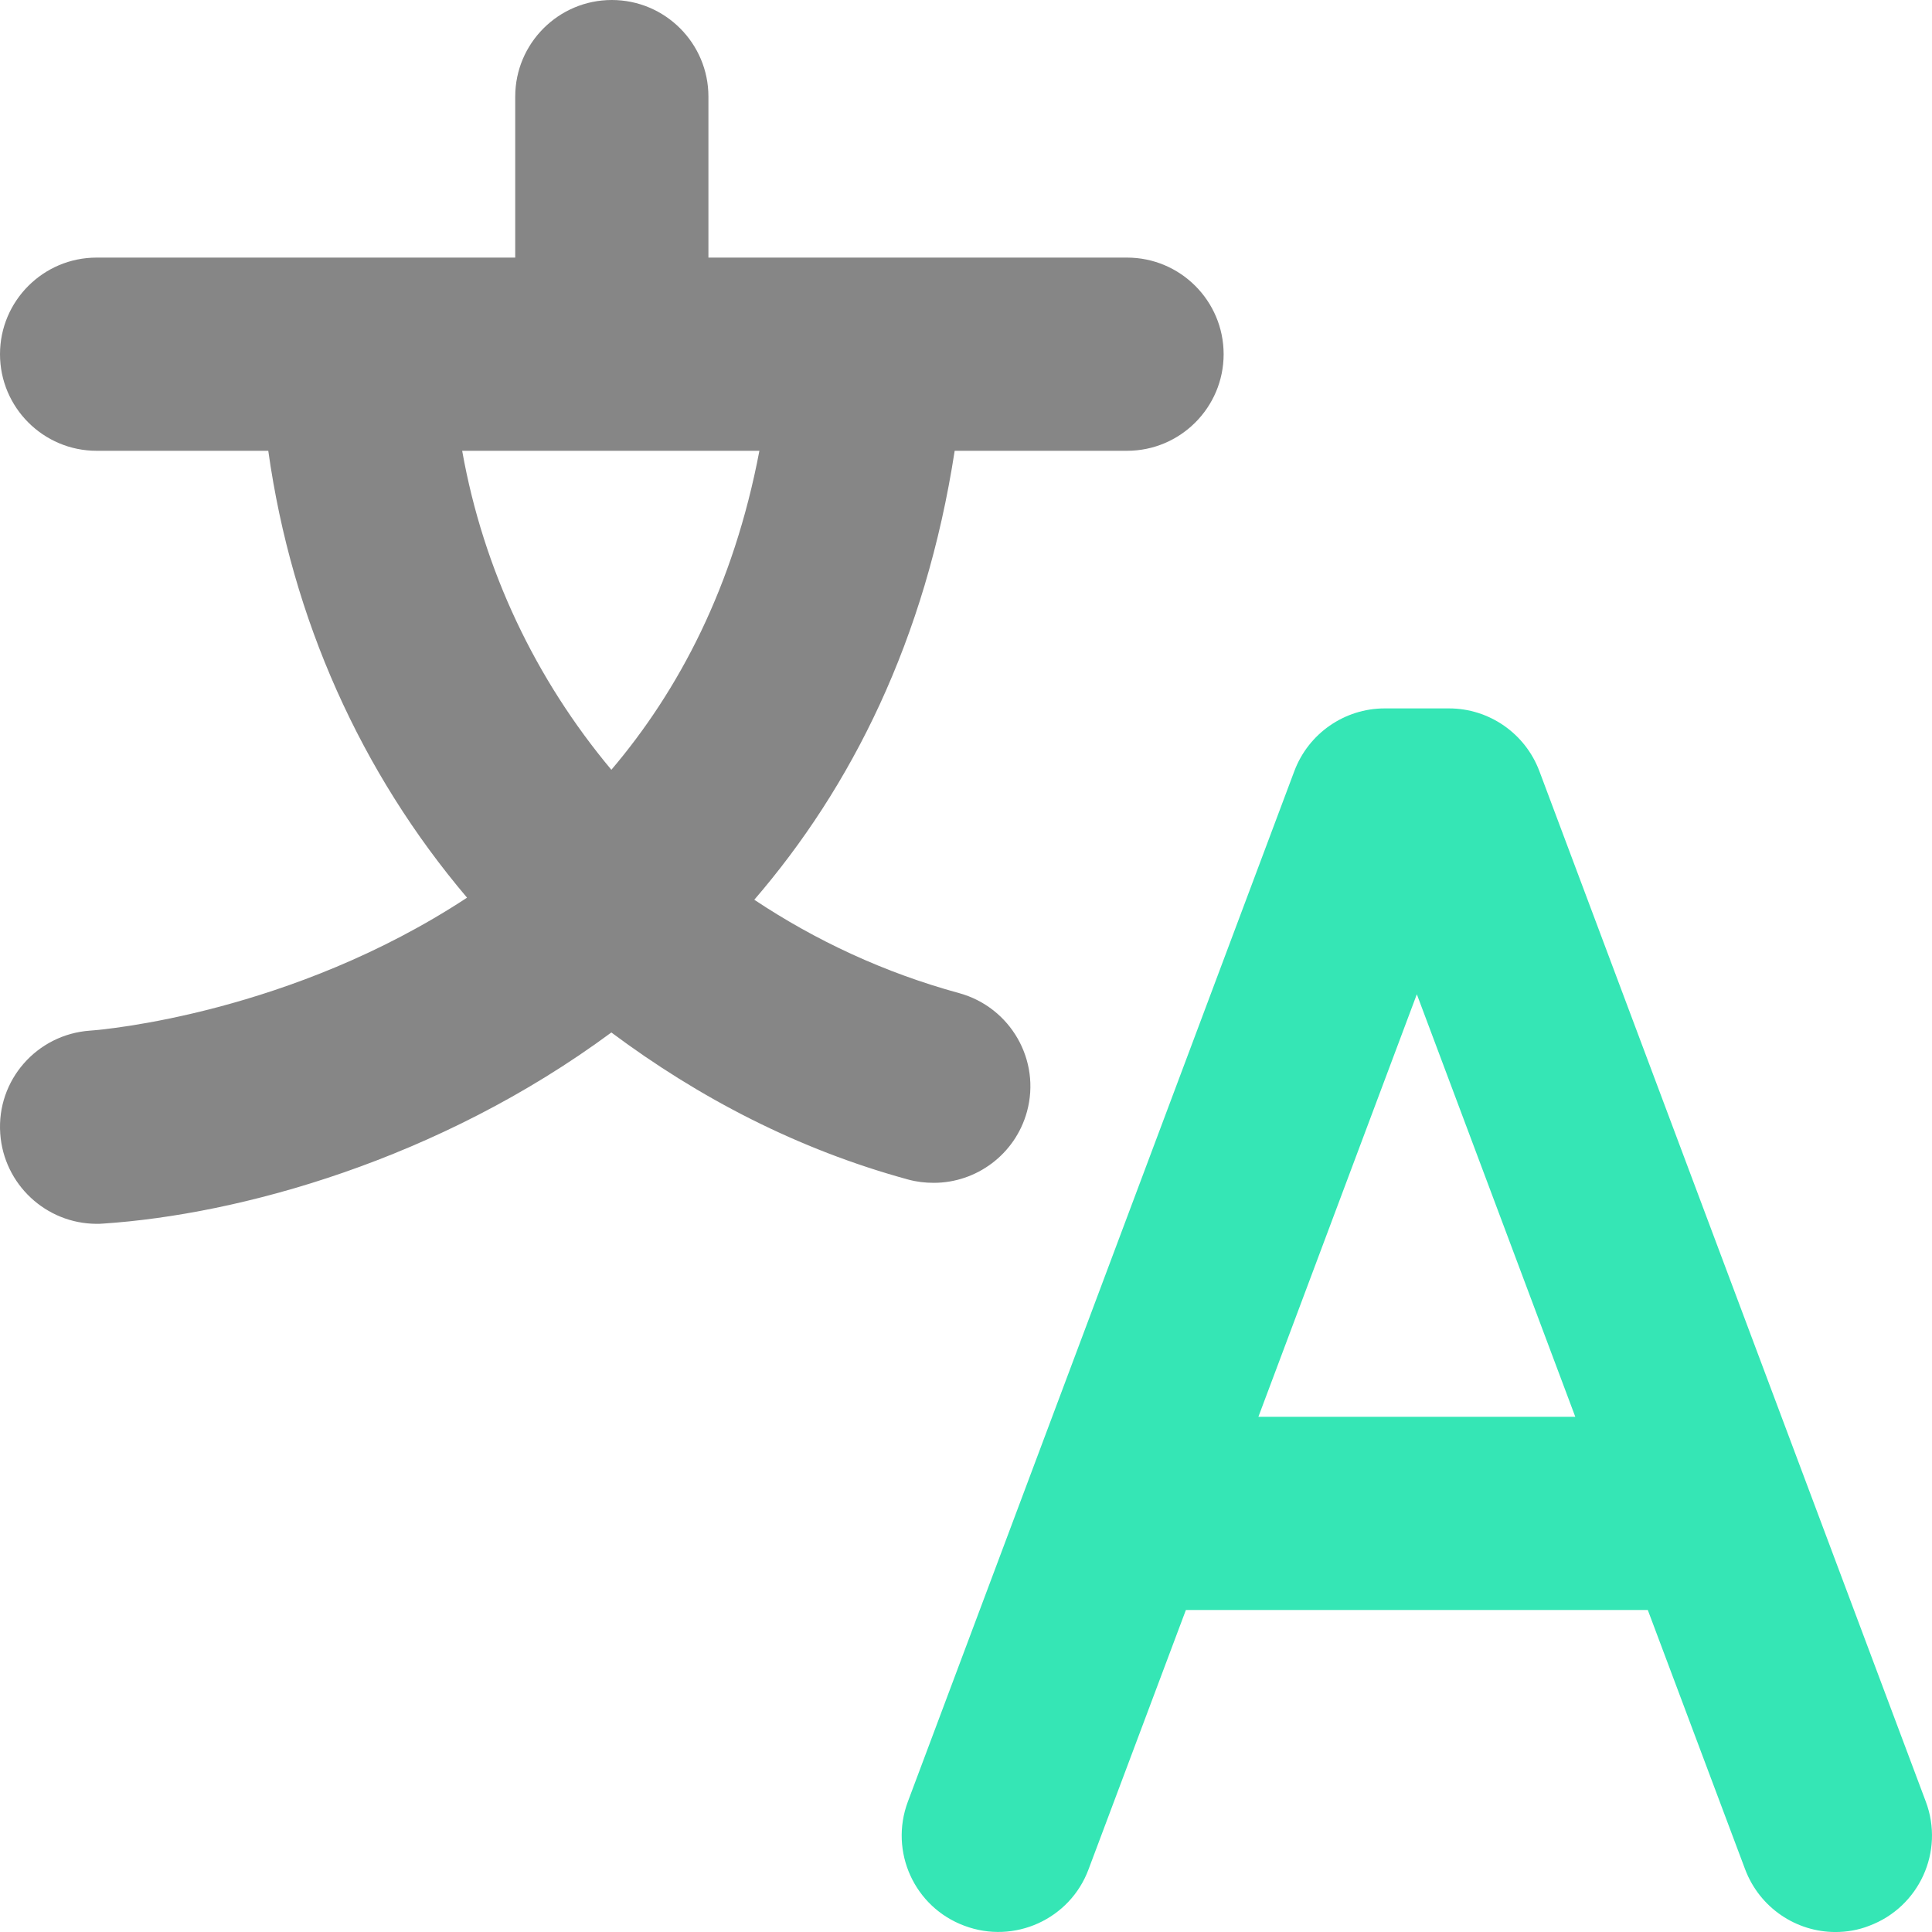 <?xml version="1.0" encoding="utf-8"?>
<svg width="100px" height="100.001px" viewBox="0 0 100 100.001" version="1.1" xmlns:xlink="http://www.w3.org/1999/xlink" xmlns="http://www.w3.org/2000/svg">
  <g id="Group">
    <path d="M47.016 61.055C47.459 61.175 47.891 61.223 48.335 61.223C50.529 61.223 52.544 59.76 53.155 57.542C53.886 54.88 52.304 52.134 49.642 51.403C45.781 50.348 42.231 48.693 39.042 46.571C44.054 40.755 47.903 33.142 49.414 23.333L58.335 23.333C61.093 23.333 63.335 21.091 63.335 18.333C63.335 15.575 61.093 13.333 58.335 13.333L36.668 13.333L36.668 5C36.668 2.242 34.426 0 31.668 0C28.91 0 26.668 2.242 26.668 5L26.668 13.333L5 13.333C2.243 13.333 0 15.575 0 18.333C0 21.091 2.243 23.333 5 23.333L13.886 23.333C15.108 32.05 18.694 40 24.174 46.463C15.097 52.434 5.396 53.297 4.665 53.345C1.907 53.537 -0.18 55.911 0.012 58.669C0.192 61.307 2.386 63.333 4.988 63.345C5.096 63.345 5.216 63.345 5.336 63.333C12.399 62.866 22.699 60.048 31.644 53.441C36.176 56.822 41.296 59.496 47.016 61.055L47.016 61.055ZM39.306 23.334C37.975 30.348 35.145 35.72 31.644 39.844C27.735 35.168 25.025 29.533 23.922 23.334L39.306 23.334L39.306 23.334Z" id="Shape" fill="#525252" fill-opacity="0.698" fill-rule="evenodd" stroke="none" />
    <path d="M99.679 93.25L79.679 39.917C78.947 37.962 77.077 36.667 75.002 36.667L71.669 36.667C69.595 36.667 67.724 37.962 66.993 39.917L46.992 93.25C46.021 95.84 47.328 98.718 49.918 99.677C52.496 100.648 55.386 99.341 56.345 96.751L61.381 83.334L85.29 83.334L90.326 96.751C91.082 98.754 92.976 100.001 95.003 100.001C95.578 100.001 96.178 99.905 96.754 99.677C99.344 98.706 100.65 95.828 99.679 93.25L99.679 93.25ZM65.134 73.334L73.335 51.463L81.537 73.334L65.134 73.334L65.134 73.334Z" id="Shape" fill="#35E6B5" fill-rule="evenodd" stroke="none" />
  </g>
</svg>